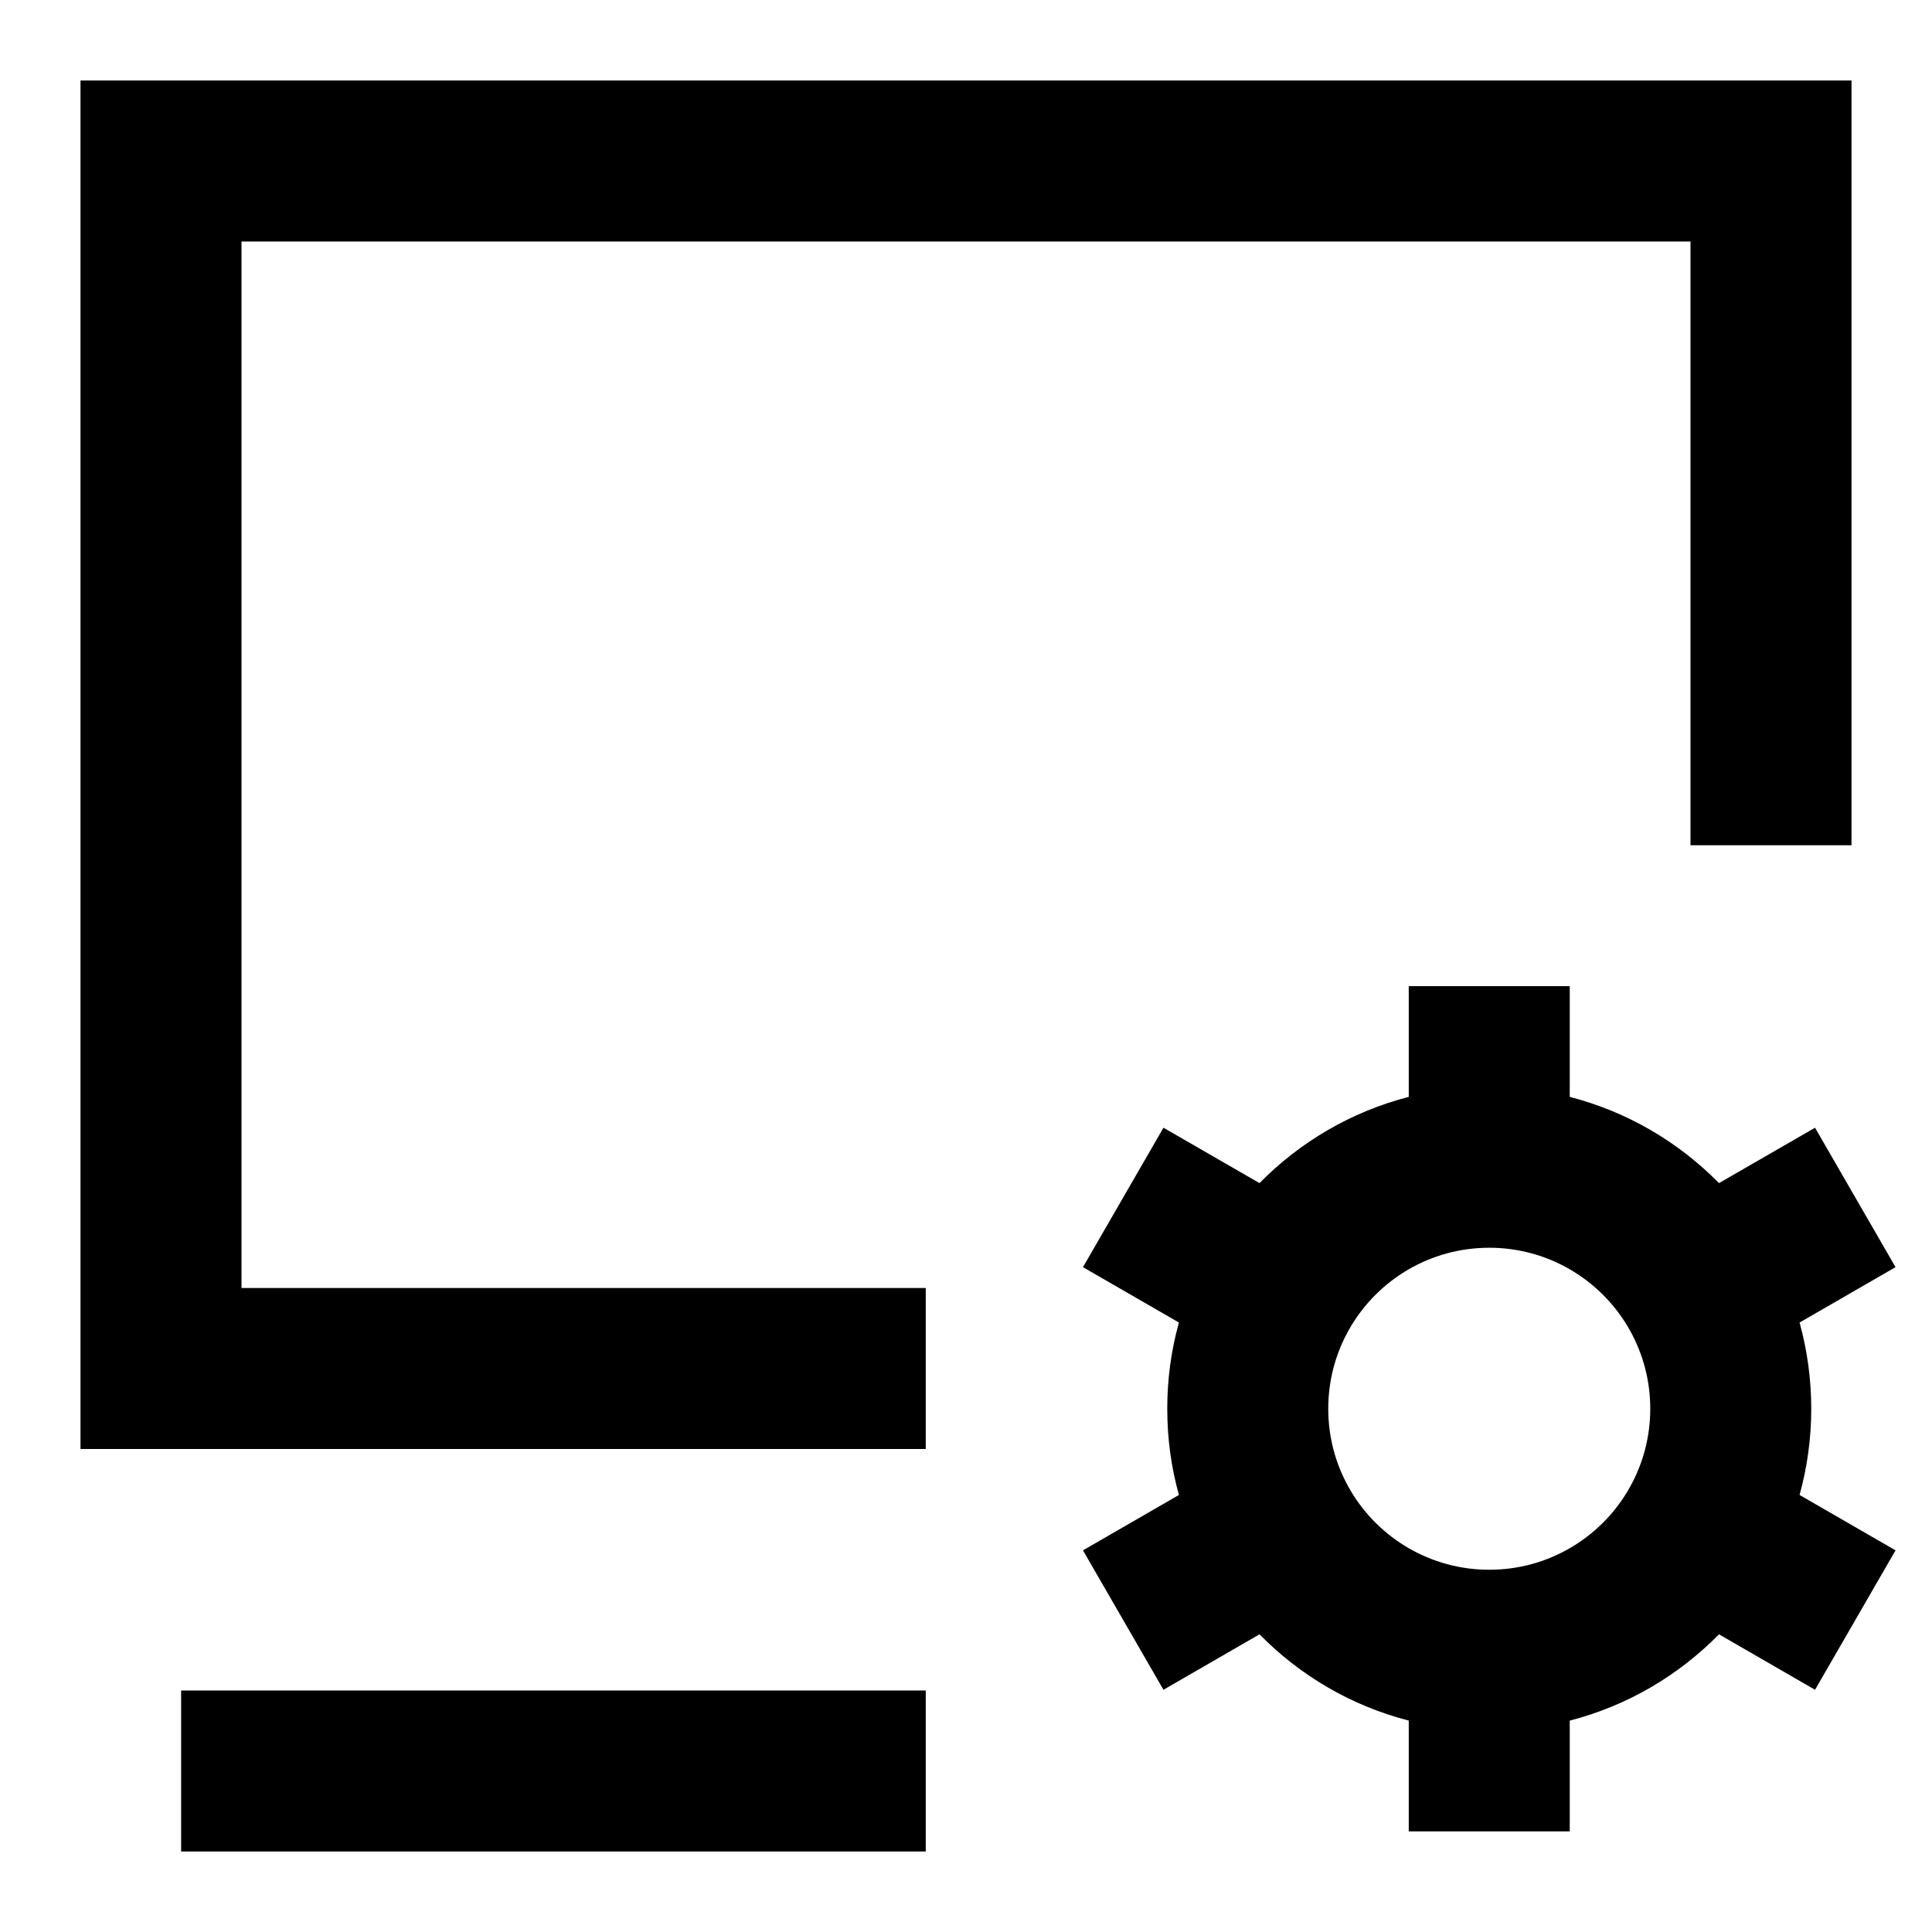<svg width="24" height="24" viewBox="0 0 24 24" fill="none" xmlns="http://www.w3.org/2000/svg">
<path d="M1 1H23V10.5H21V3H3V16H11.5V18H1V1ZM2.25 21H11.5V23H2.25V21Z" fill="black"/>
<path fill-rule="evenodd" clip-rule="evenodd" d="M19.5 12.25V13.626C20.215 13.81 20.852 14.187 21.354 14.697L22.547 14.009L23.547 15.741L22.355 16.429C22.449 16.77 22.5 17.129 22.5 17.5C22.5 17.871 22.449 18.23 22.355 18.571L23.547 19.259L22.547 20.991L21.354 20.302C20.852 20.813 20.215 21.19 19.5 21.374V22.75H17.5V21.374C16.785 21.19 16.147 20.813 15.646 20.302L14.453 20.991L13.453 19.259L14.645 18.571C14.55 18.23 14.5 17.871 14.5 17.5C14.5 17.129 14.55 16.77 14.645 16.429L13.453 15.741L14.453 14.009L15.646 14.697C16.147 14.187 16.785 13.81 17.5 13.626V12.25H19.5ZM16.749 16.533L16.785 16.47C17.135 15.889 17.772 15.5 18.5 15.5C19.228 15.5 19.865 15.889 20.215 16.47L20.251 16.533C20.41 16.82 20.5 17.149 20.5 17.5C20.5 17.851 20.41 18.18 20.251 18.467L20.215 18.53C19.865 19.111 19.228 19.5 18.5 19.5C17.772 19.5 17.135 19.111 16.785 18.53L16.749 18.467C16.59 18.18 16.5 17.851 16.5 17.5C16.5 17.149 16.59 16.82 16.749 16.533Z" fill="black"/>
</svg>
